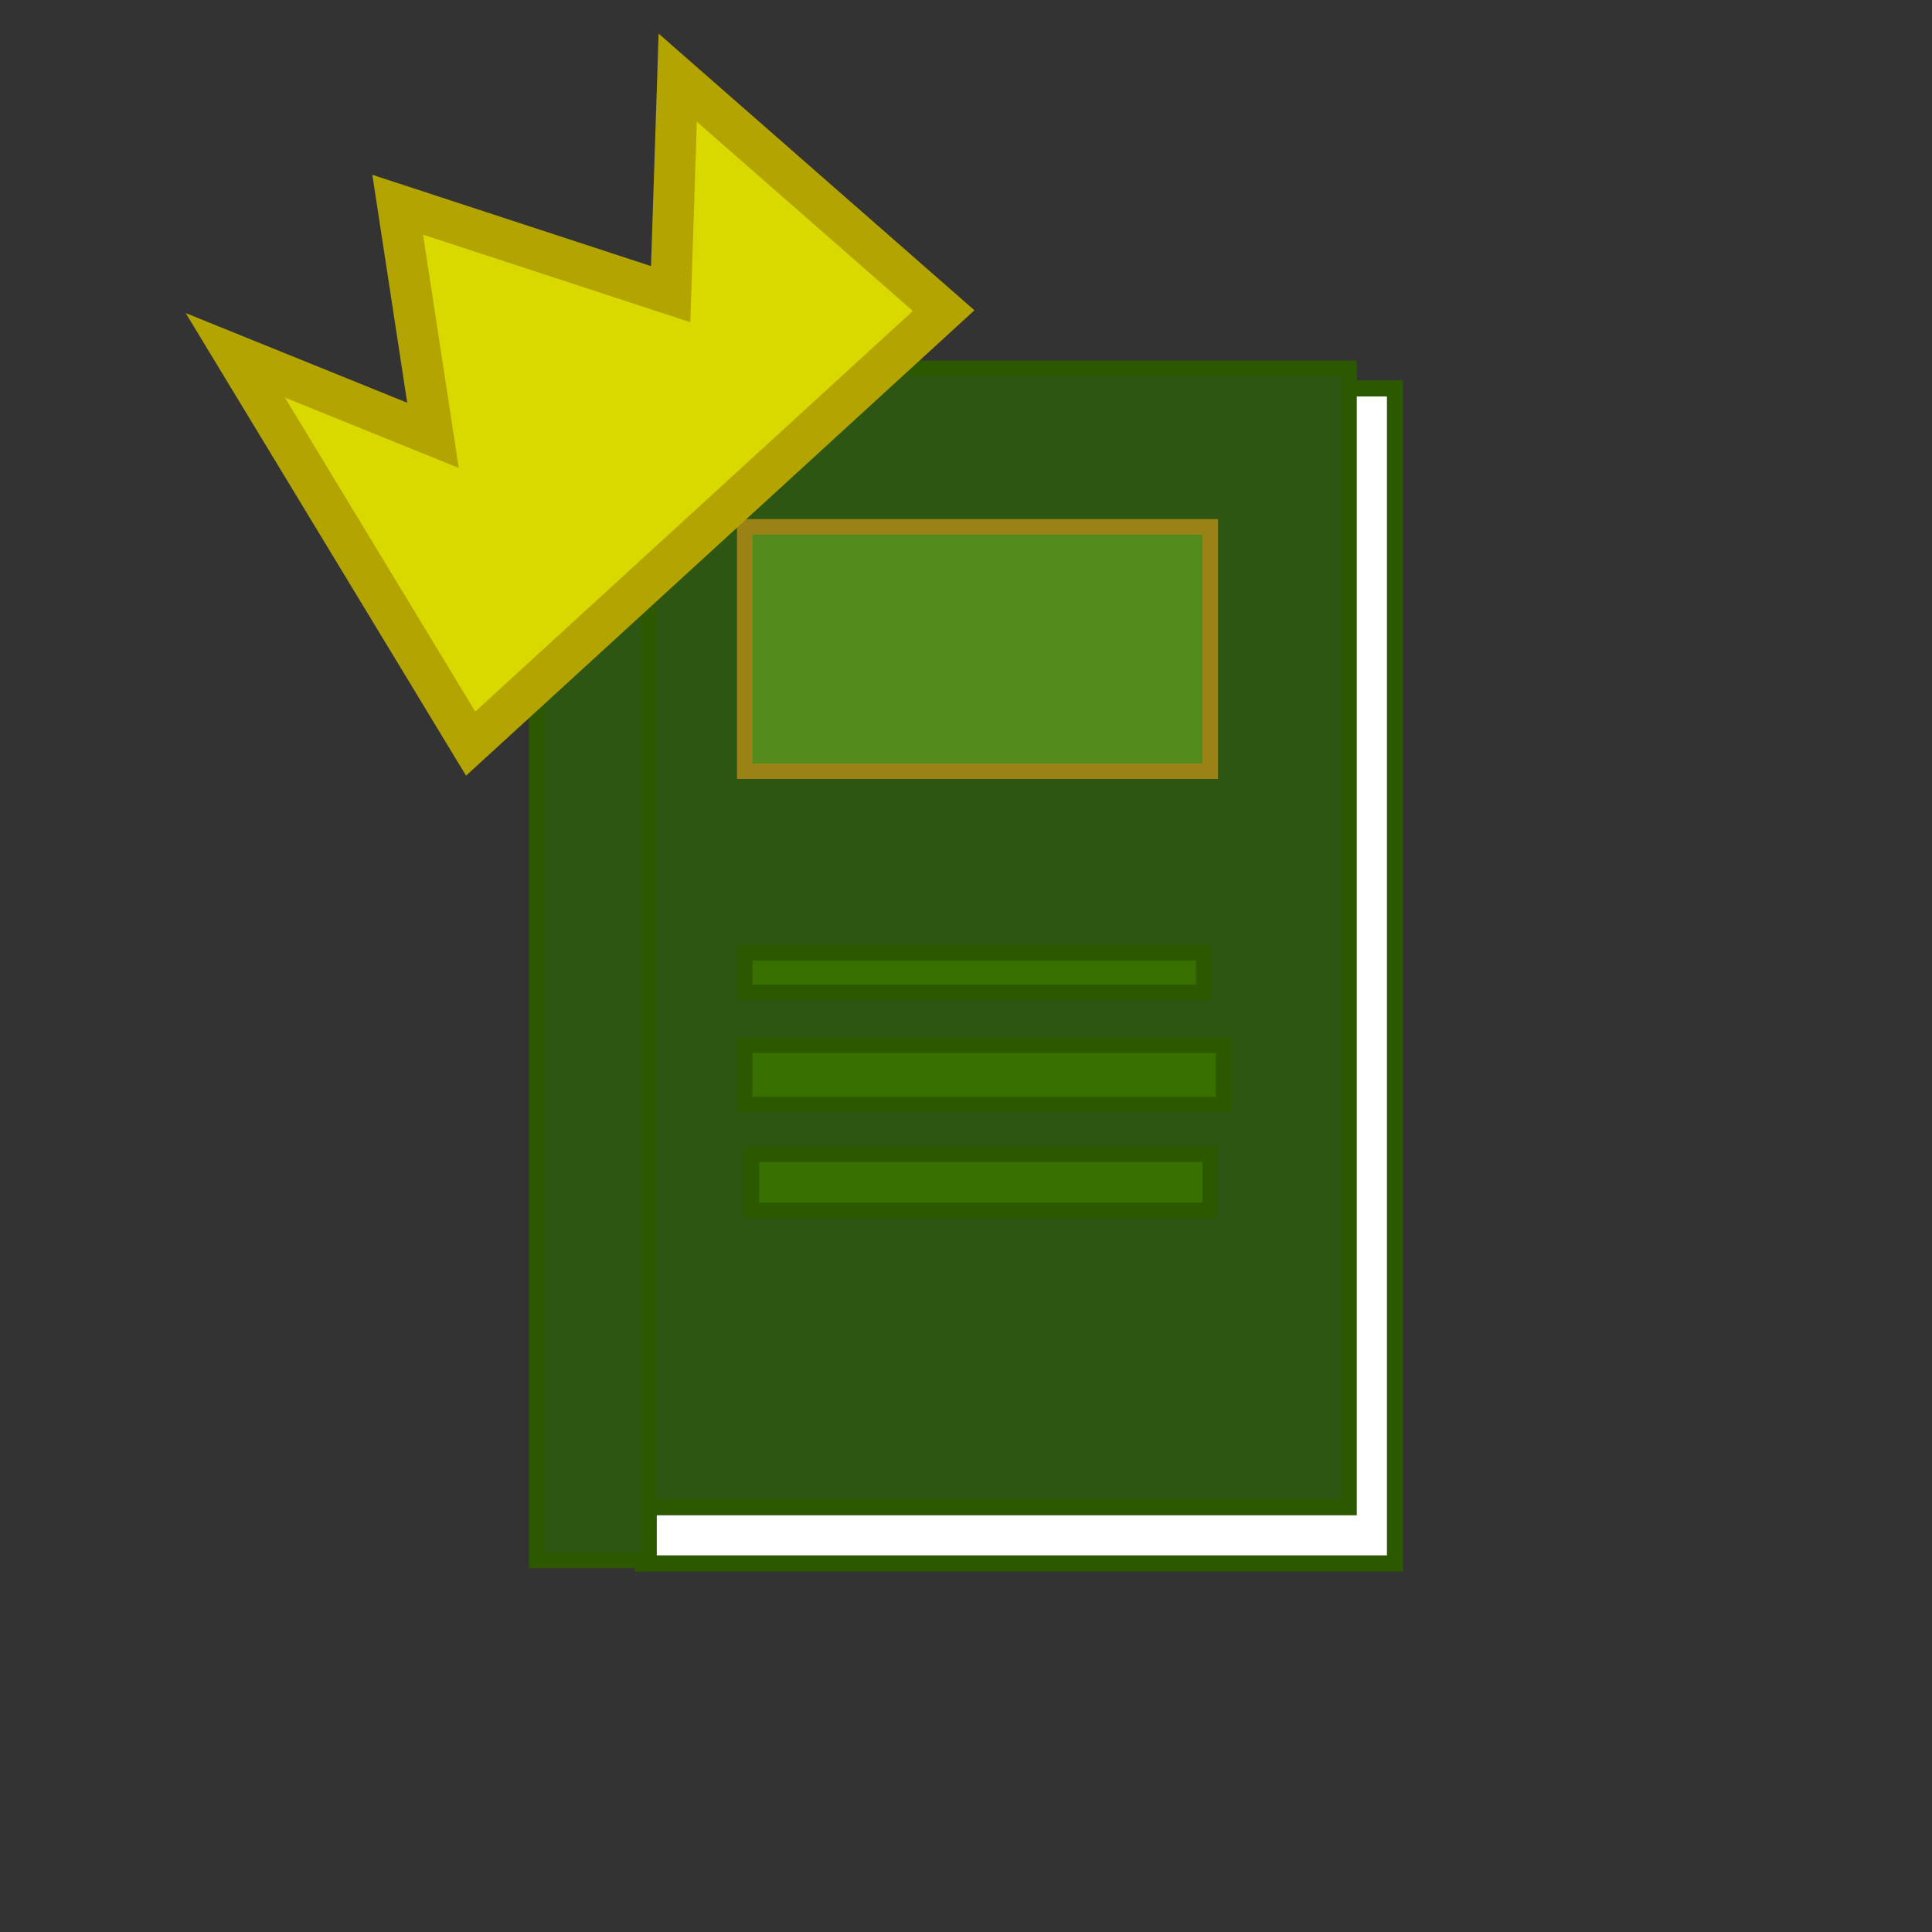 <?xml version="1.0" encoding="UTF-8" standalone="no"?>
<!-- Created with Inkscape (http://www.inkscape.org/) -->

<svg
   width="211.667mm"
   height="211.667mm"
   viewBox="0 0 211.667 211.667"
   version="1.1"
   id="svg1"
   xml:space="preserve"
   xmlns="http://www.w3.org/2000/svg"
   xmlns:svg="http://www.w3.org/2000/svg"><rect x="0" y="0" width="211.667" height="211.667" fill="#333333" stroke="none"/><defs
     id="defs1" /><g
     id="layer1"><g
       id="layer1-7"
       transform="translate(4.18,4.904)"><rect
         style="fill:#ffffff;fill-opacity:1;stroke:#2c5900;stroke-width:1.76;stroke-opacity:1"
         id="rect3"
         width="82.422"
         height="128.727"
         x="66.23"
         y="37.651" /><rect
         style="fill:#2c5611;fill-opacity:1;stroke:#2c5900;stroke-width:1.702;stroke-opacity:1"
         id="rect1"
         width="81.395"
         height="124.805"
         x="62.222"
         y="35.452" /><rect
         style="fill:#518c1c;fill-opacity:1;stroke:#9a8217;stroke-width:1.702"
         id="rect2"
         width="51.007"
         height="26.77"
         x="77.415"
         y="52.816" /><rect
         style="fill:#2c5611;fill-opacity:1;stroke:#2c5900;stroke-width:1.702;stroke-opacity:1"
         id="rect4"
         width="12.3"
         height="130.593"
         x="54.625"
         y="35.452" /><rect
         style="fill:#376f00;fill-opacity:1;stroke:#2c5900;stroke-width:1.702;stroke-opacity:1"
         id="rect5"
         width="50.284"
         height="4.341"
         x="77.415"
         y="99.482" /><rect
         style="fill:#376f00;fill-opacity:1;stroke:#2c5900;stroke-width:1.702;stroke-opacity:1"
         id="rect6"
         width="52.454"
         height="6.512"
         x="77.415"
         y="109.611" /><rect
         style="fill:#376f00;fill-opacity:1;stroke:#2c5900;stroke-width:1.702;stroke-opacity:1"
         id="rect7"
         width="50.284"
         height="6.15"
         x="78.139"
         y="121.549" /></g><path
       style="fill:#d9d900;fill-opacity:1;stroke:#b4a401;stroke-width:4.502;stroke-opacity:1"
       d="M 51.563,81.47 103.384,34.032 74.251,8.508 73.477,32.227 43.571,22.43 47.438,47.696 25.782,38.93 Z"
       id="path2" /></g></svg>
